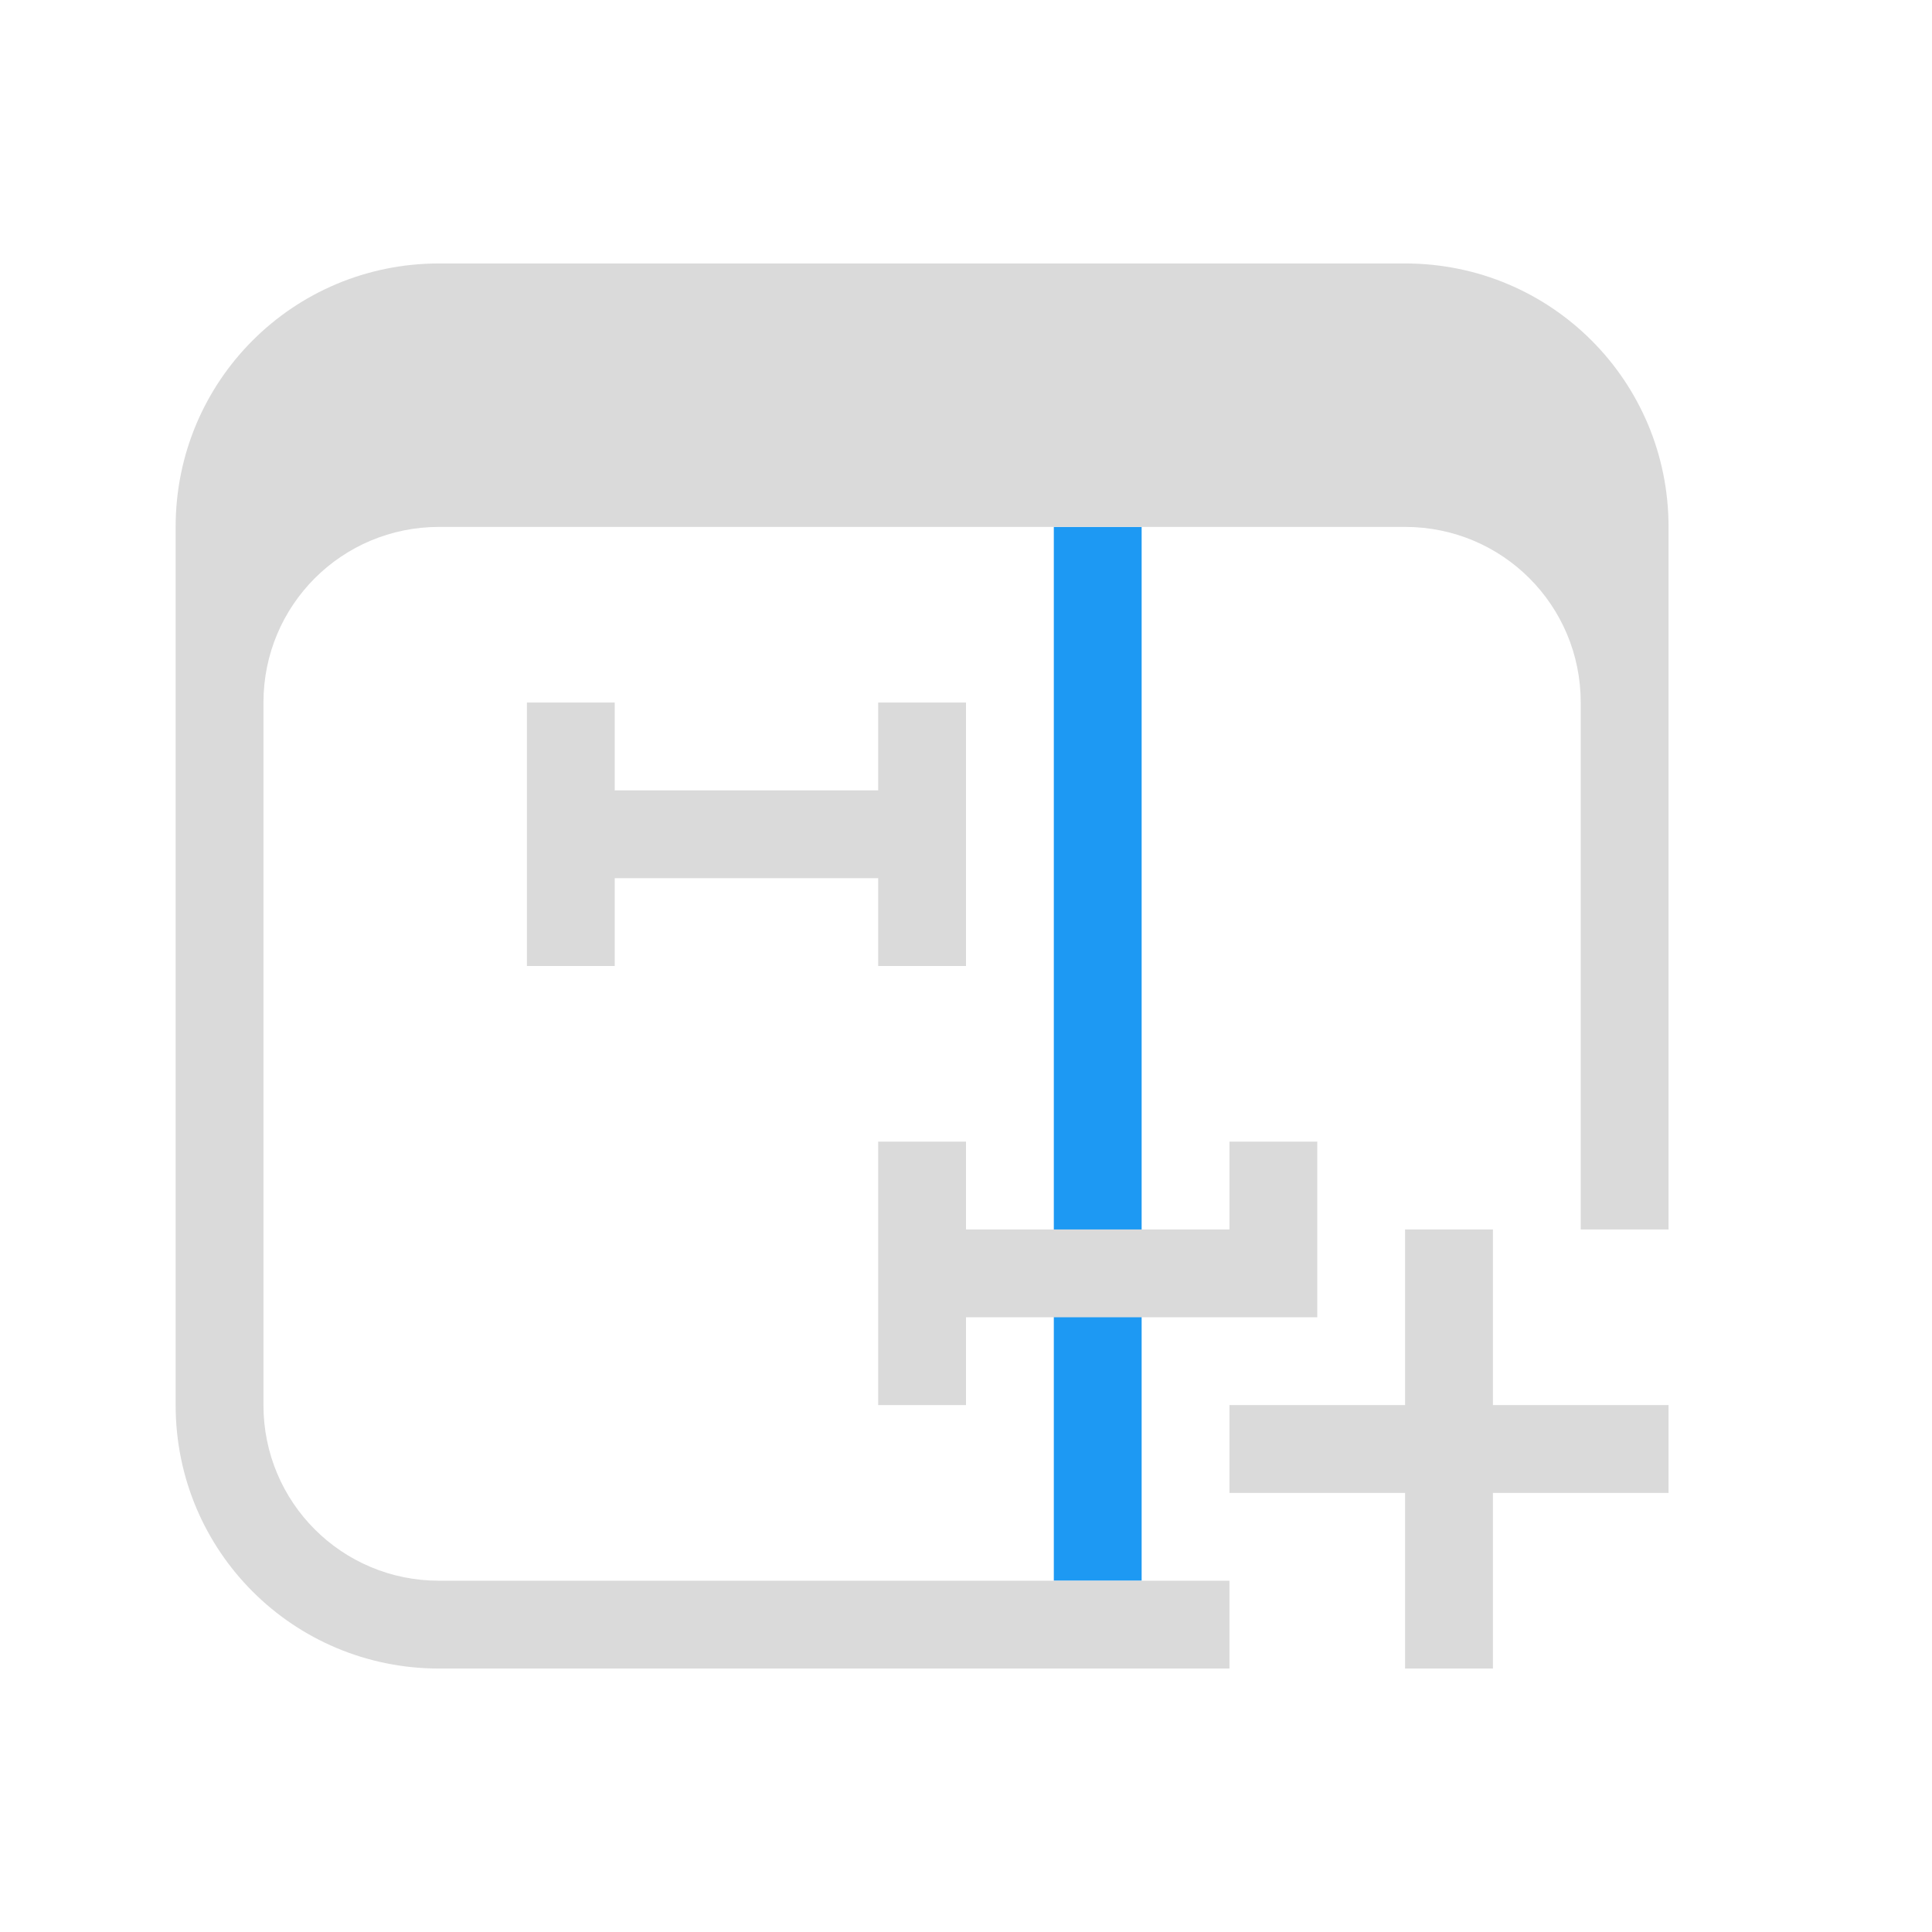 <svg version="1.1" viewBox="0 0 22 22" xmlns="http://www.w3.org/2000/svg">
 <defs>
  <style id="current-color-scheme" type="text/css">.ColorScheme-Text {
        color:#dadada;
      }
      .ColorScheme-Highlight {
        color:#3daee9;
      }</style>
 </defs>
 <path class="ColorScheme-Text" d="m16 14v2h-2v1h2v2h1v-2h2v-1h-2v-2z" fill="currentColor"/>
 <rect x="12" y="6" width="1" height="12" ry="3.7993e-5" fill="#1d99f3"/>
 <path class="ColorScheme-Text" d="m6 8v3h1v-1h3v1h1v-3h-1v1h-3v-1z" color="#dadada" fill="currentColor"/>
 <path class="ColorScheme-Text" d="m10 13v3h1v-1h4v-2h-1v1h-3v-1z" fill="currentColor"/>
 <path class="ColorScheme-Text" d="m5 3c-1.662 0-3 1.338-3 3v10c0 1.662 1.338 3 3 3h9v-1h-9c-1.108 0-2-0.892-2-2v-8c0-1.108 0.892-2 2-2h11c1.108 0 2 0.892 2 2v6h1v-8c0-1.662-1.338-3-3-3z" fill="currentColor"/>
</svg>
